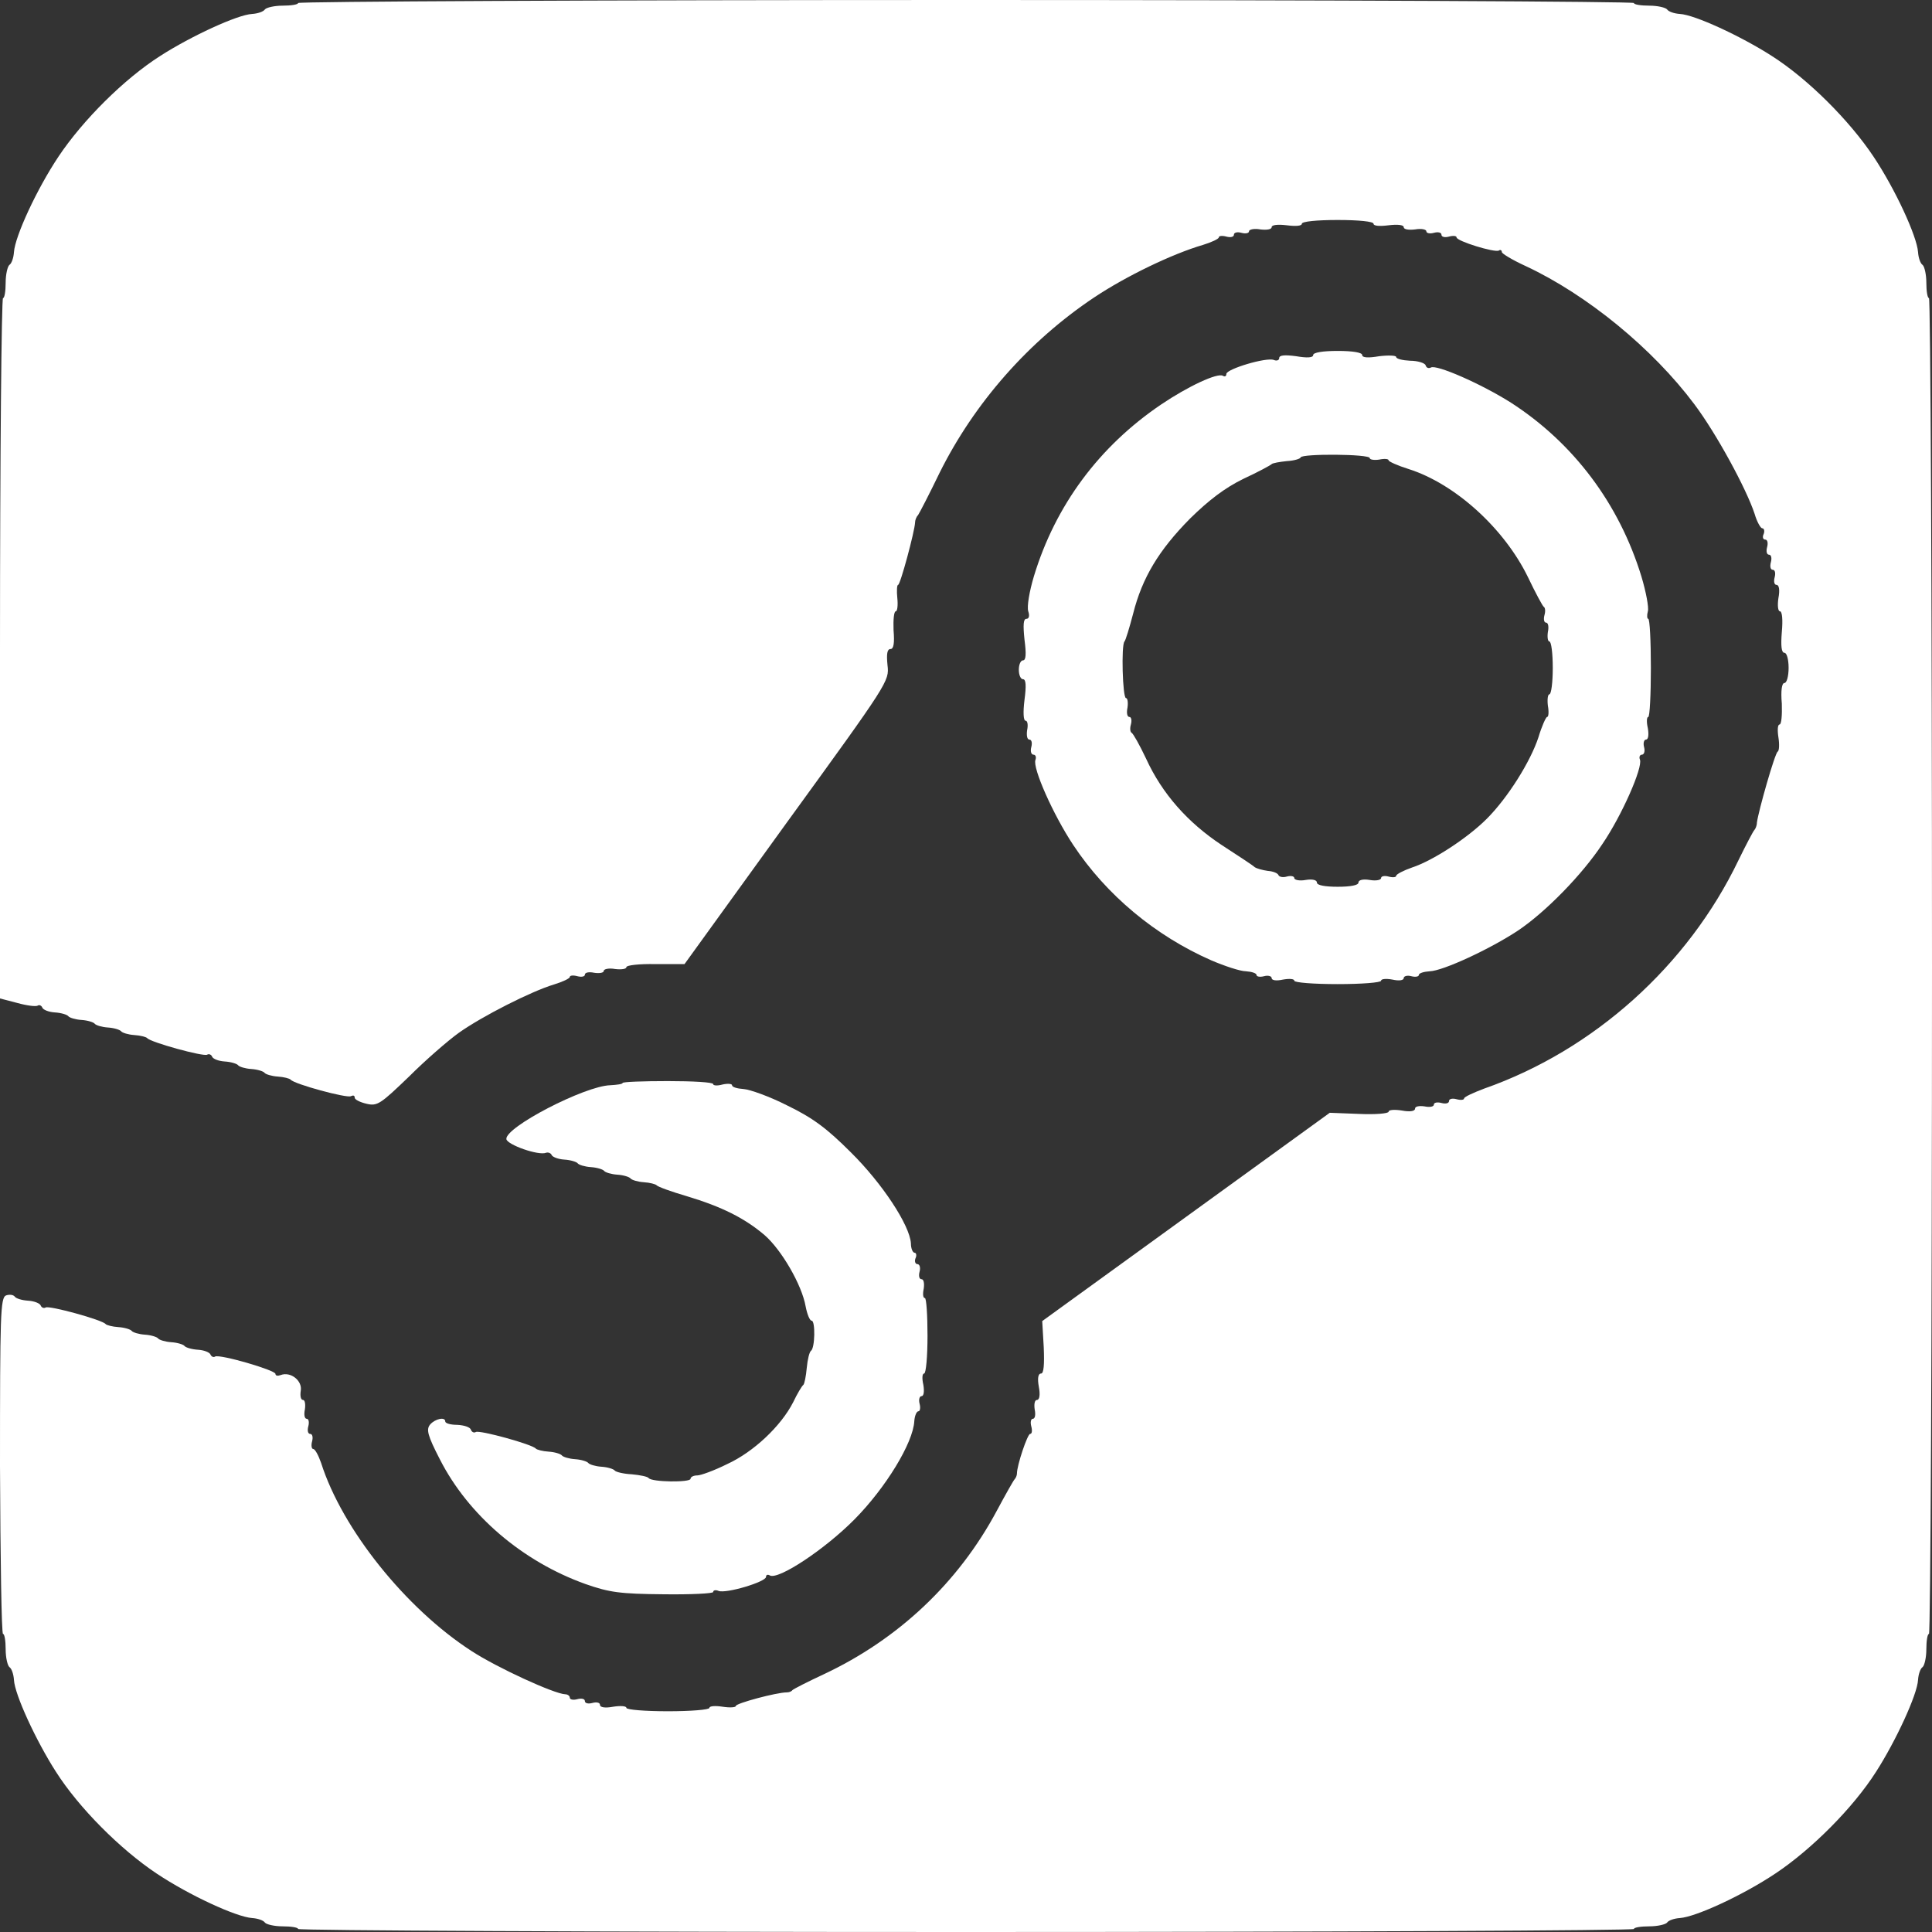 <?xml version="1.0" standalone="no"?>
<!DOCTYPE svg PUBLIC "-//W3C//DTD SVG 20010904//EN"
 "http://www.w3.org/TR/2001/REC-SVG-20010904/DTD/svg10.dtd">
<svg version="1.0" xmlns="http://www.w3.org/2000/svg"
 width="512pt" height="512pt" viewBox="0 0 512 512"
 preserveAspectRatio="xMidYMid meet">
<rect x="0" y="0" width="512" height="512" fill="#333333" stroke="none"/>
<g transform="translate(0,512) scale(0.1,-0.1)"
fill="#ffffff" stroke="none">
<path d="M790 5112 c0 -4 -18 -7 -41 -7 -22 0 -43 -5 -47 -10 -4 -6 -19 -11
-34 -12 -39 -2 -162 -59 -243 -111 -96 -61 -206 -171 -270 -267 -58 -87 -115
-211 -118 -253 -1 -15 -6 -30 -12 -34 -5 -4 -10 -25 -10 -47 0 -23 -3 -41 -7
-41 -4 0 -8 -418 -8 -928 l0 -928 46 -12 c25 -7 49 -10 54 -7 4 3 10 0 12 -5
2 -6 17 -12 33 -13 17 -1 33 -6 36 -10 3 -4 19 -9 35 -10 16 -1 32 -6 35 -10
3 -4 19 -9 35 -10 16 -1 32 -6 35 -10 3 -4 19 -9 35 -10 16 -1 31 -5 34 -8 8
-11 150 -50 159 -44 5 3 11 0 13 -5 2 -6 17 -12 33 -13 17 -1 33 -6 36 -10 3
-4 19 -9 35 -10 16 -1 32 -6 35 -10 3 -4 19 -9 35 -10 16 -1 31 -5 34 -8 9
-12 150 -50 160 -44 6 3 10 2 10 -4 0 -5 14 -12 31 -16 29 -7 37 -1 113 72 44
44 104 96 132 116 62 44 192 110 252 128 23 7 42 16 42 20 0 4 9 5 20 2 11 -3
20 -1 20 4 0 6 11 8 25 5 14 -2 25 0 25 5 0 5 14 8 30 5 17 -2 30 0 30 5 0 5
35 9 77 8 l77 0 271 375 c270 372 272 375 267 417 -3 30 -1 43 8 43 8 0 11 15
8 50 -1 28 1 50 6 50 4 0 6 16 4 35 -2 19 -1 35 2 35 6 0 44 142 45 165 0 6 3
15 8 20 4 6 30 56 57 112 92 185 236 349 410 465 84 56 206 115 288 139 23 7
42 16 42 20 0 4 9 5 20 2 11 -3 20 -1 20 5 0 6 9 8 20 5 11 -3 20 -1 20 4 0 5
14 8 30 5 17 -2 30 0 30 6 0 6 16 8 40 5 23 -3 40 -2 40 4 0 6 39 10 95 10 56
0 95 -4 95 -10 0 -6 17 -7 40 -4 24 3 40 1 40 -5 0 -6 13 -8 30 -6 17 3 30 0
30 -5 0 -5 9 -7 20 -4 11 3 20 1 20 -5 0 -6 9 -8 20 -5 11 3 20 2 20 -2 0 -10
101 -41 112 -35 4 3 8 1 8 -4 0 -4 28 -21 63 -37 163 -76 337 -219 447 -366
58 -77 138 -224 160 -291 6 -21 16 -38 20 -38 5 0 7 -7 4 -15 -4 -8 -2 -15 4
-15 6 0 8 -9 5 -20 -3 -11 -1 -20 5 -20 6 0 8 -9 5 -20 -3 -11 -1 -20 5 -20 6
0 8 -9 5 -20 -3 -11 -1 -20 5 -20 7 0 9 -14 5 -35 -3 -20 -1 -35 4 -35 6 0 8
-23 5 -55 -3 -37 -1 -55 7 -55 6 0 11 -17 11 -40 0 -22 -5 -40 -11 -40 -7 0
-10 -20 -7 -55 1 -30 -1 -55 -6 -55 -5 0 -6 -15 -3 -34 3 -19 2 -36 -2 -38 -7
-3 -51 -157 -55 -188 0 -8 -4 -17 -7 -20 -3 -3 -22 -39 -42 -80 -134 -279
-383 -503 -674 -605 -29 -11 -53 -22 -53 -26 0 -4 -9 -5 -20 -2 -11 3 -20 1
-20 -5 0 -6 -9 -8 -20 -5 -11 3 -20 1 -20 -4 0 -6 -11 -8 -25 -5 -14 2 -25 0
-25 -6 0 -7 -14 -9 -35 -5 -19 3 -35 2 -35 -3 0 -5 -35 -8 -78 -6 l-78 3 -381
-276 -381 -276 4 -69 c2 -47 0 -70 -7 -70 -8 0 -10 -13 -6 -35 4 -21 2 -35 -5
-35 -6 0 -8 -11 -6 -25 3 -14 1 -25 -5 -25 -5 0 -7 -9 -4 -20 3 -11 2 -20 -3
-20 -7 0 -35 -83 -35 -105 0 -5 -3 -12 -6 -15 -3 -3 -24 -40 -47 -83 -102
-191 -261 -341 -459 -434 -43 -20 -80 -39 -83 -42 -3 -4 -9 -6 -15 -6 -27 0
-135 -29 -135 -36 0 -4 -16 -5 -35 -2 -19 3 -35 2 -35 -3 0 -5 -49 -9 -110 -9
-60 0 -110 4 -110 9 0 5 -16 6 -35 3 -21 -4 -35 -2 -35 5 0 6 -9 8 -20 5 -11
-3 -20 -1 -20 5 0 6 -9 8 -20 5 -11 -3 -20 -1 -20 4 0 5 -6 9 -12 9 -29 1
-180 70 -249 115 -173 112 -342 322 -398 498 -7 20 -16 37 -21 37 -4 0 -6 9
-3 20 3 11 1 20 -5 20 -6 0 -8 9 -5 20 3 11 1 20 -4 20 -6 0 -8 11 -5 25 2 14
0 25 -5 25 -6 0 -8 11 -6 24 5 27 -27 52 -53 42 -8 -3 -14 -2 -14 3 0 10 -148
53 -160 46 -4 -3 -10 0 -12 5 -2 6 -17 12 -33 13 -17 1 -33 6 -36 10 -3 4 -19
9 -35 10 -16 1 -32 6 -35 10 -3 4 -19 9 -35 10 -16 1 -32 6 -35 10 -3 4 -19 9
-35 10 -16 1 -31 5 -34 8 -8 11 -150 50 -159 44 -5 -3 -11 0 -13 5 -2 6 -17
12 -33 13 -17 1 -33 6 -36 11 -4 5 -14 6 -23 3 -15 -6 -16 -51 -16 -452 1
-245 4 -445 8 -445 4 0 7 -18 7 -41 0 -22 5 -43 10 -47 6 -4 11 -19 12 -34 2
-39 59 -162 111 -243 61 -96 171 -206 267 -270 87 -58 211 -115 253 -118 15
-1 30 -6 34 -12 4 -5 25 -10 47 -10 23 0 41 -3 41 -7 0 -4 796 -8 1770 -8 974
0 1770 4 1770 8 0 4 18 7 41 7 22 0 43 5 47 10 4 6 19 11 34 12 42 3 166 60
253 118 96 64 206 174 267 270 52 81 109 204 111 243 1 15 6 30 12 34 5 4 10
25 10 47 0 23 3 41 7 41 4 0 8 796 8 1770 0 974 -4 1770 -8 1770 -4 0 -7 18
-7 41 0 22 -5 43 -10 47 -6 4 -11 19 -12 34 -3 42 -60 166 -118 253 -64 96
-174 206 -270 267 -81 52 -204 109 -243 111 -15 1 -30 6 -34 12 -4 5 -25 10
-47 10 -23 0 -41 3 -41 7 0 4 -796 8 -1770 8 -974 0 -1770 -4 -1770 -8z"/>
<path d="M3480 4179 c0 -7 -16 -8 -45 -3 -30 4 -45 3 -45 -5 0 -6 -7 -8 -14
-5 -20 8 -126 -24 -126 -37 0 -6 -4 -8 -9 -5 -14 9 -93 -28 -164 -76 -164
-111 -280 -267 -337 -455 -12 -40 -19 -81 -15 -93 4 -12 2 -20 -5 -20 -8 0 -9
-16 -5 -55 5 -38 4 -55 -4 -55 -6 0 -11 -11 -11 -25 0 -14 5 -25 11 -25 8 0 9
-17 4 -55 -4 -32 -3 -55 3 -55 5 0 7 -11 4 -25 -2 -14 0 -25 6 -25 6 0 8 -9 5
-20 -3 -11 0 -20 6 -20 5 0 8 -6 5 -14 -8 -21 47 -145 100 -225 88 -133 218
-241 366 -306 35 -15 77 -29 92 -29 15 -1 28 -5 28 -10 0 -4 9 -6 20 -3 11 3
20 0 20 -5 0 -6 12 -8 30 -4 17 3 30 2 30 -3 0 -5 52 -9 115 -9 63 0 115 4
115 9 0 5 14 6 30 3 18 -4 30 -2 30 4 0 5 9 8 20 5 11 -3 20 -1 20 3 0 5 13 9
29 10 35 1 160 59 234 108 73 49 170 148 224 230 51 75 107 202 99 223 -3 7 0
13 5 13 6 0 9 9 6 20 -3 11 0 20 5 20 6 0 8 12 5 30 -4 17 -3 30 1 30 4 0 7
59 7 130 0 72 -3 130 -7 130 -3 0 -4 9 -1 20 3 10 -5 52 -17 92 -59 193 -180
354 -346 461 -79 50 -198 102 -212 93 -6 -3 -12 -1 -14 6 -2 6 -21 12 -41 12
-20 1 -37 5 -37 10 0 4 -20 5 -45 2 -29 -5 -45 -4 -45 3 0 7 -26 11 -65 11
-39 0 -65 -4 -65 -11z m150 -273 c0 -4 11 -6 25 -4 14 3 25 2 25 -2 0 -3 24
-14 53 -23 123 -39 253 -157 316 -286 20 -42 39 -77 42 -79 4 -2 5 -12 2 -22
-3 -11 -1 -20 4 -20 6 0 8 -11 5 -25 -2 -14 0 -25 4 -25 5 0 9 -31 9 -70 0
-38 -4 -70 -9 -70 -4 0 -6 -13 -4 -30 3 -16 2 -30 -2 -30 -3 0 -14 -24 -23
-54 -21 -64 -81 -160 -137 -216 -51 -51 -143 -111 -198 -129 -23 -8 -42 -18
-42 -22 0 -4 -9 -5 -20 -2 -11 3 -20 1 -20 -4 0 -5 -13 -8 -30 -5 -18 3 -30 0
-30 -7 0 -7 -21 -11 -55 -11 -34 0 -55 4 -55 11 0 7 -12 10 -30 7 -16 -3 -30
0 -30 5 0 5 -9 7 -20 4 -10 -3 -20 -1 -22 4 -2 5 -14 10 -28 11 -14 2 -29 6
-35 10 -5 5 -45 31 -88 59 -89 59 -157 135 -200 229 -17 36 -34 66 -38 68 -4
2 -5 12 -2 22 3 11 1 20 -4 20 -6 0 -8 11 -5 25 2 14 0 25 -4 25 -9 0 -13 141
-4 150 3 3 13 36 23 74 24 95 68 168 151 252 50 49 92 81 141 105 39 18 72 36
75 39 3 3 21 6 40 8 19 1 36 6 37 10 4 10 183 9 183 -2z"/>
<path d="M1650 2250 c0 -3 -15 -5 -33 -6 -68 -2 -280 -112 -275 -143 3 -15 85
-44 105 -36 6 2 13 -1 15 -6 2 -5 17 -11 33 -12 17 -1 33 -6 36 -10 3 -4 19
-9 35 -10 16 -1 32 -6 35 -10 3 -4 19 -9 35 -10 16 -1 32 -6 35 -10 3 -4 19
-9 35 -10 16 -1 31 -5 34 -8 3 -4 39 -17 80 -29 93 -28 153 -58 206 -103 45
-39 99 -132 109 -189 4 -21 11 -38 16 -38 10 0 9 -73 -2 -80 -4 -3 -9 -23 -11
-45 -2 -22 -6 -42 -9 -45 -4 -3 -16 -23 -27 -46 -32 -63 -105 -132 -175 -164
-34 -17 -70 -30 -79 -30 -10 0 -18 -4 -18 -9 0 -10 -103 -9 -111 2 -3 4 -23 8
-45 10 -21 1 -42 6 -45 10 -3 4 -19 9 -35 10 -16 1 -32 6 -35 10 -3 4 -19 9
-35 10 -16 1 -32 6 -35 10 -3 4 -19 9 -35 10 -16 1 -31 5 -34 8 -8 11 -150 50
-159 44 -5 -3 -11 0 -13 6 -2 7 -18 12 -36 13 -18 0 -32 4 -32 9 0 13 -27 7
-40 -8 -11 -13 -7 -29 26 -93 75 -147 218 -270 386 -330 63 -22 91 -26 206
-27 72 -1 132 2 132 6 0 5 7 6 14 3 20 -8 126 24 126 37 0 6 5 7 10 4 22 -13
146 69 225 149 82 83 155 202 158 260 1 14 6 26 11 26 4 0 6 9 3 20 -3 11 0
20 5 20 6 0 8 12 5 30 -4 17 -3 30 2 30 5 0 9 45 9 100 0 55 -3 100 -7 100 -5
0 -6 11 -3 25 2 14 0 25 -6 25 -6 0 -8 9 -5 20 3 11 0 20 -6 20 -5 0 -8 7 -5
15 4 8 2 15 -2 15 -5 0 -10 11 -10 25 -3 48 -76 159 -159 241 -63 63 -100 91
-168 124 -47 24 -100 43 -117 44 -16 1 -30 5 -30 10 0 4 -11 5 -25 2 -14 -4
-25 -3 -25 1 0 5 -54 8 -120 8 -66 0 -120 -2 -120 -5z"/>
</g>
</svg>
